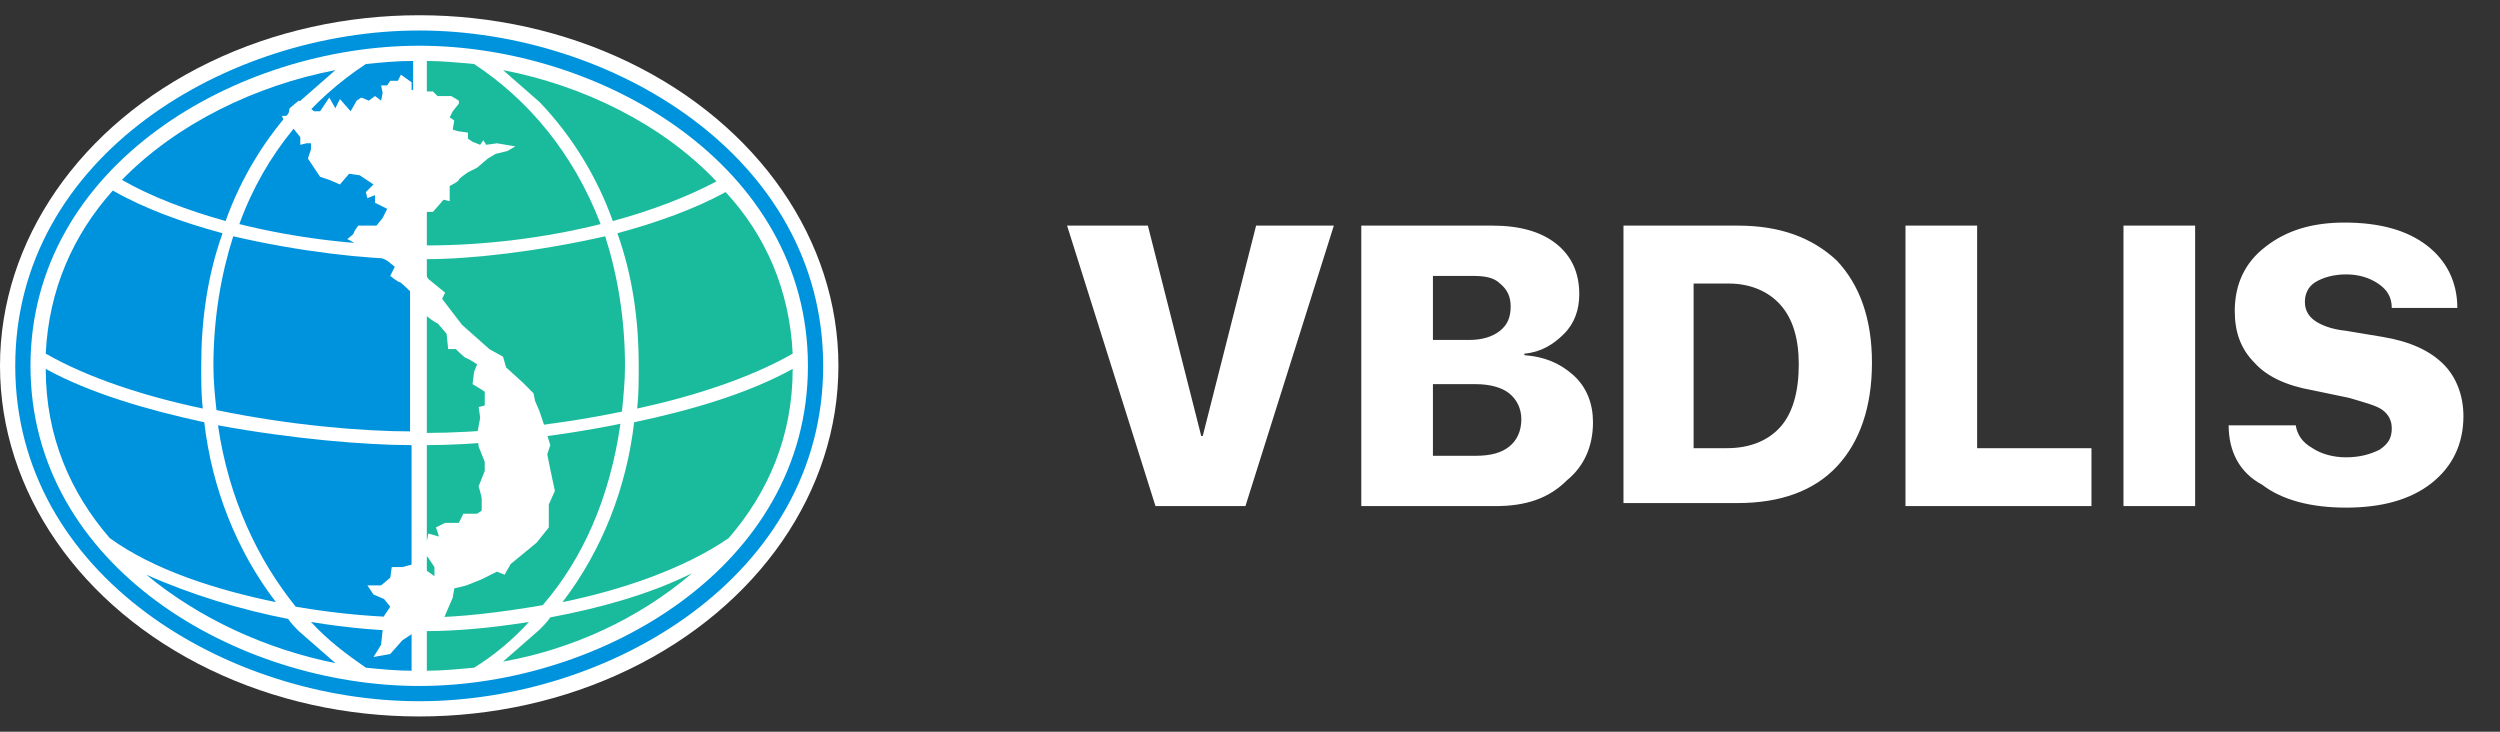 <?xml version="1.0" encoding="utf-8"?>
<!-- Generator: Adobe Illustrator 26.0.2, SVG Export Plug-In . SVG Version: 6.00 Build 0)  -->
<svg version="1.1" id="Layer_1" xmlns="http://www.w3.org/2000/svg" xmlns:xlink="http://www.w3.org/1999/xlink" x="0px" y="0px"
	 viewBox="0 0 164 48" style="enable-background:new 0 0 164 48;" xml:space="preserve">
<rect x="0" y="0" width="164" height="48" fill="#333333" stroke="none"/>
<style type="text/css">
	.st0{fill-rule:evenodd;clip-rule:evenodd;fill:#FFFFFF;}
	.st1{fill-rule:evenodd;clip-rule:evenodd;fill:#0093DD;}
	.st2{fill-rule:evenodd;clip-rule:evenodd;fill:#1ABB9C;}
</style>
<path class="st0" d="M81.7,33.2h-5.9L70,14.8h5.3l3.5,13.8h0.1l3.5-13.8h5.1L81.7,33.2L81.7,33.2z M98.1,33.2h-8.8V14.8h8.6
	c1.8,0,3.2,0.4,4.2,1.2c1,0.8,1.5,1.9,1.5,3.3c0,1-0.3,1.9-1,2.6c-0.7,0.7-1.5,1.2-2.6,1.3v0.1c1.3,0.1,2.3,0.5,3.2,1.3
	c0.9,0.8,1.3,1.9,1.3,3.1c0,1.6-0.6,2.9-1.7,3.8C101.6,32.7,100.1,33.2,98.1,33.2L98.1,33.2z M94,18.1v4.2h2.4c0.8,0,1.5-0.2,2-0.6
	c0.5-0.4,0.7-0.9,0.7-1.6c0-0.6-0.2-1.1-0.7-1.5c-0.4-0.4-1-0.5-1.8-0.5H94L94,18.1z M94,29.9h2.8c1,0,1.7-0.2,2.2-0.6
	c0.5-0.4,0.8-1,0.8-1.8c0-0.7-0.3-1.3-0.8-1.7c-0.5-0.4-1.3-0.6-2.2-0.6H94V29.9L94,29.9z M106.5,14.8h7.5c2.8,0,4.9,0.8,6.5,2.3
	c1.5,1.6,2.3,3.8,2.3,6.7c0,2.9-0.8,5.2-2.3,6.8c-1.5,1.6-3.7,2.4-6.5,2.4h-7.5V14.8L106.5,14.8z M111.1,18.6v10.8h2.2
	c1.5,0,2.7-0.5,3.5-1.4c0.8-0.9,1.2-2.3,1.2-4.1c0-1.7-0.4-3-1.2-3.9c-0.8-0.9-2-1.4-3.4-1.4H111.1L111.1,18.6z M137.2,29.4v3.8H125
	V14.8h4.7v14.6H137.2L137.2,29.4z M144,33.2h-4.7V14.8h4.7V33.2L144,33.2z M146.2,27.9h4.4c0.1,0.6,0.4,1.1,1.1,1.5
	c0.6,0.4,1.4,0.6,2.2,0.6c0.9,0,1.6-0.2,2.2-0.5c0.6-0.4,0.8-0.8,0.8-1.4c0-0.5-0.2-0.9-0.6-1.2c-0.4-0.3-1.2-0.5-2.2-0.8l-2.4-0.5
	c-1.7-0.3-3-0.9-3.8-1.8c-0.9-0.9-1.3-2-1.3-3.4c0-1.8,0.7-3.2,2-4.2c1.4-1.1,3.1-1.6,5.2-1.6c2.3,0,4.1,0.5,5.4,1.5
	c1.3,1,2,2.4,2,4.1h-4.3c0-0.7-0.3-1.2-0.9-1.6c-0.6-0.4-1.3-0.6-2.1-0.6c-0.8,0-1.5,0.2-2,0.5c-0.5,0.3-0.7,0.8-0.7,1.3
	c0,0.5,0.2,0.9,0.6,1.2c0.4,0.3,1.1,0.6,2.1,0.7l2.4,0.4c1.8,0.3,3.1,0.9,4,1.8c0.8,0.8,1.3,2,1.3,3.4c0,1.8-0.7,3.3-2.1,4.4
	c-1.4,1.1-3.3,1.6-5.6,1.6c-2.3,0-4.2-0.5-5.5-1.5C146.9,31,146.2,29.6,146.2,27.9z"/>
<g>
	<ellipse class="st0" cx="27.5" cy="24" rx="27.5" ry="23"/>
	<g>
		<path class="st1" d="M27,4c-1,0-2,0.1-3,0.2c-3.5,2.3-6.6,5.8-8.3,10.5c3.6,0.9,7.6,1.4,11.4,1.4V4L27,4z M27.5,2
			C40,2,54,10.2,54,24S40,46,27.5,46S1,37.8,1,24S15,2,27.5,2L27.5,2z M27.5,3C39.4,3,53,10.8,53,24S39.4,45,27.5,45
			C15.6,45,2,37.2,2,24S15.6,3,27.5,3L27.5,3z M22,4.6c-0.8,0.7-1.6,1.4-2.4,2.1c-2.2,2.3-3.8,5-4.8,7.8c-2.5-0.7-4.9-1.6-6.8-2.7
			C11.6,8.1,16.8,5.6,22,4.6L22,4.6L22,4.6z M7.4,12.5L7.4,12.5C4.8,15.4,3.2,19,3,23.2c2.8,1.6,6.5,2.8,10.3,3.6
			c-0.1-0.9-0.1-1.8-0.1-2.8c0-3,0.4-5.9,1.4-8.7C12,14.6,9.5,13.7,7.4,12.5L7.4,12.5z M3,24.2c0,4.4,1.6,8.1,4.2,11.1l0,0
			c2.9,2.1,7,3.4,10.9,4.2c-2.6-3.4-4.2-7.5-4.7-11.8C9.7,26.9,5.9,25.8,3,24.2L3,24.2z M9.6,37.7c3.5,2.9,7.9,4.9,12.4,5.8
			c-0.8-0.7-1.6-1.4-2.4-2.1c-0.2-0.2-0.5-0.5-0.7-0.8C15.8,40,12.5,39,9.6,37.7L9.6,37.7z M24,43.8c1,0.1,2,0.2,3,0.2v-2.6
			c-1.8,0-4.2-0.2-6.6-0.6C21.5,42,22.7,42.9,24,43.8L24,43.8z M27,40.5V29.2c-3,0-7.8-0.4-12.7-1.3c0.7,4.8,2.6,8.8,5.1,11.9
			C22.3,40.3,25,40.5,27,40.5L27,40.5z M27,28.3c-3.2,0-8-0.4-12.8-1.4C14.1,26,14,25,14,24c0-3.1,0.5-6,1.3-8.5
			c4.3,1,8.7,1.5,11.6,1.5V28.3z"/>
	</g>
	<path class="st2" d="M28,44c1,0,2-0.1,3.1-0.2c1.3-0.8,2.5-1.8,3.6-3c-2.5,0.4-4.8,0.6-6.7,0.6V44L28,44z M33,43.4
		c0.8-0.7,1.6-1.4,2.4-2.1c0.2-0.2,0.5-0.5,0.7-0.8c3.2-0.6,6.5-1.5,9.3-2.9C41.9,40.6,37.5,42.6,33,43.4L33,43.4z M47.8,35.3
		L47.8,35.3c2.6-3,4.2-6.7,4.2-11.1c-2.9,1.6-6.6,2.7-10.4,3.5c-0.5,4.3-2.1,8.4-4.7,11.8C40.8,38.7,44.9,37.3,47.8,35.3L47.8,35.3z
		 M52,23.2c-2.8,1.6-6.5,2.8-10.2,3.6c0.1-0.9,0.1-1.8,0.1-2.8c0-3-0.4-5.9-1.4-8.7c2.6-0.7,5.1-1.6,7.1-2.7
		C50.2,15.4,51.8,19,52,23.2L52,23.2L52,23.2z M47,11.9c-3.6-3.8-8.8-6.3-14-7.3c0.8,0.7,1.6,1.4,2.4,2.1c2.2,2.3,3.8,5,4.8,7.8
		C42.8,13.8,45.1,12.9,47,11.9L47,11.9z M31.1,4.2c3.5,2.3,6.5,5.8,8.3,10.5c-3.6,0.9-7.6,1.4-11.4,1.4V4C29,4,30,4.1,31.1,4.2
		L31.1,4.2z M28,17c2.9,0,7.3-0.5,11.7-1.5C40.5,18,41,20.9,41,24c0,1-0.1,2-0.2,3c-4.8,1-9.6,1.4-12.8,1.4V17L28,17z M28,29.2v11.3
		c2,0,4.7-0.3,7.6-0.8c2.6-3,4.4-7,5.1-11.9C35.8,28.8,31,29.2,28,29.2z"/>
	<path class="st0" d="M18.5,7.6c0,0.1,0.2,0.4,0.2,0.4H19l0.3,0.5L19.7,9v0.5l0.4-0.1h0.3v0.4l-0.2,0.6l0.8,1.2l0.6,0.2l0.7,0.3
		l0.6-0.7l0.7,0.1l0.9,0.6L24,12.6l0.1,0.4l0.5-0.2v0.5l0.8,0.4l-0.3,0.6l-0.4,0.5h-1.2c0,0-0.3,0.4-0.3,0.5c0,0.1-0.5,0.4-0.4,0.4
		c0.1,0,1,0.6,1,0.6l1,0.5l0.6,0.3l0.5,0.4l-0.3,0.6c0,0,0.5,0.4,0.6,0.4c0.1,0,0.8,0.7,0.8,0.7l0.3,1l0.9,0.7c0,0,0.4,0.3,0.5,0.3
		c0.1,0.1,0.6,0.7,0.6,0.7l0.1,1h0.5c0,0,0.6,0.6,0.7,0.6c0.1,0,0.7,0.4,0.7,0.4l-0.2,0.5l-0.1,0.8l0.5,0.3l0.3,0.2v0.9l-0.4,0.1
		l0.1,0.7l-0.2,1.1l0.1,0.8l0.4,1v0.6l-0.4,1c0,0,0.2,0.7,0.2,0.8c0,0.1,0,0.8,0,0.8l-0.3,0.2h-0.9l-0.3,0.6h-0.9l-0.6,0.3l0.2,0.6
		l-0.7-0.2L28,35.5h-0.5l0.2,0.7l0.4,0.4l0.4,0.6l0,0.6l-0.7-0.5l-0.3-0.4l-1.1,0.3h-0.7l-0.1,0.7l-0.6,0.5h-0.9l0.4,0.6l0.7,0.3
		l0.4,0.5l-0.4,0.6l-0.2,1.9l-0.5,0.8l1.1-0.2l0.8-0.9l1.2-0.8l0.7-0.4l0.8-0.2l0.3-0.7l0.3-0.7l0.1-0.6l0.8-0.2l1-0.4l1-0.5
		l0.5,0.2l0.4-0.7l1.7-1.4l0.8-1v-1.5l0.4-0.9l-0.3-1.4l-0.2-1l0.2-0.6l-0.4-1.3l-0.3-0.9l-0.3-0.7l-0.1-0.5l-0.7-0.7l-1.1-1
		l-0.2-0.7l-0.9-0.5l-1.8-1.6L29,19.6l0.2-0.4l-1.1-0.9l-0.5-0.8l-0.4-0.8l0.2-0.8l0.2-1.1l0.4-0.9l0.4,0l0.7-0.8l0.4,0.1l0-1
		c0,0,0.6-0.3,0.6-0.4s0.6-0.5,0.6-0.5l0.6-0.3l0.7-0.6l0.5-0.3l0.8-0.2l0.5-0.3l-1.2-0.2l-0.7,0.1l-0.2-0.3l-0.2,0.3L31,9.3
		l-0.3-0.2l0-0.4L30,8.6l-0.3-0.1l0.1-0.6l-0.3-0.2l0.2-0.4l0.4-0.5l0-0.2l-0.5-0.3h-0.9l-0.3-0.3L27.8,6l-0.3-0.1H27l0-0.5
		l-0.7-0.5l-0.2,0.4l-0.5,0l-0.2,0.3h-0.4l0.1,0.5L25,6.6l-0.4-0.3l-0.4,0.3l-0.5-0.2l-0.3,0.2L23,7.3l-0.7-0.8L22,7.1l-0.4-0.7
		L21,7.3l-0.4,0l-0.5-0.4l-0.5-0.3l-0.6,0.5l-0.1,0.5L18.5,7.6z"/>
</g>
</svg>
